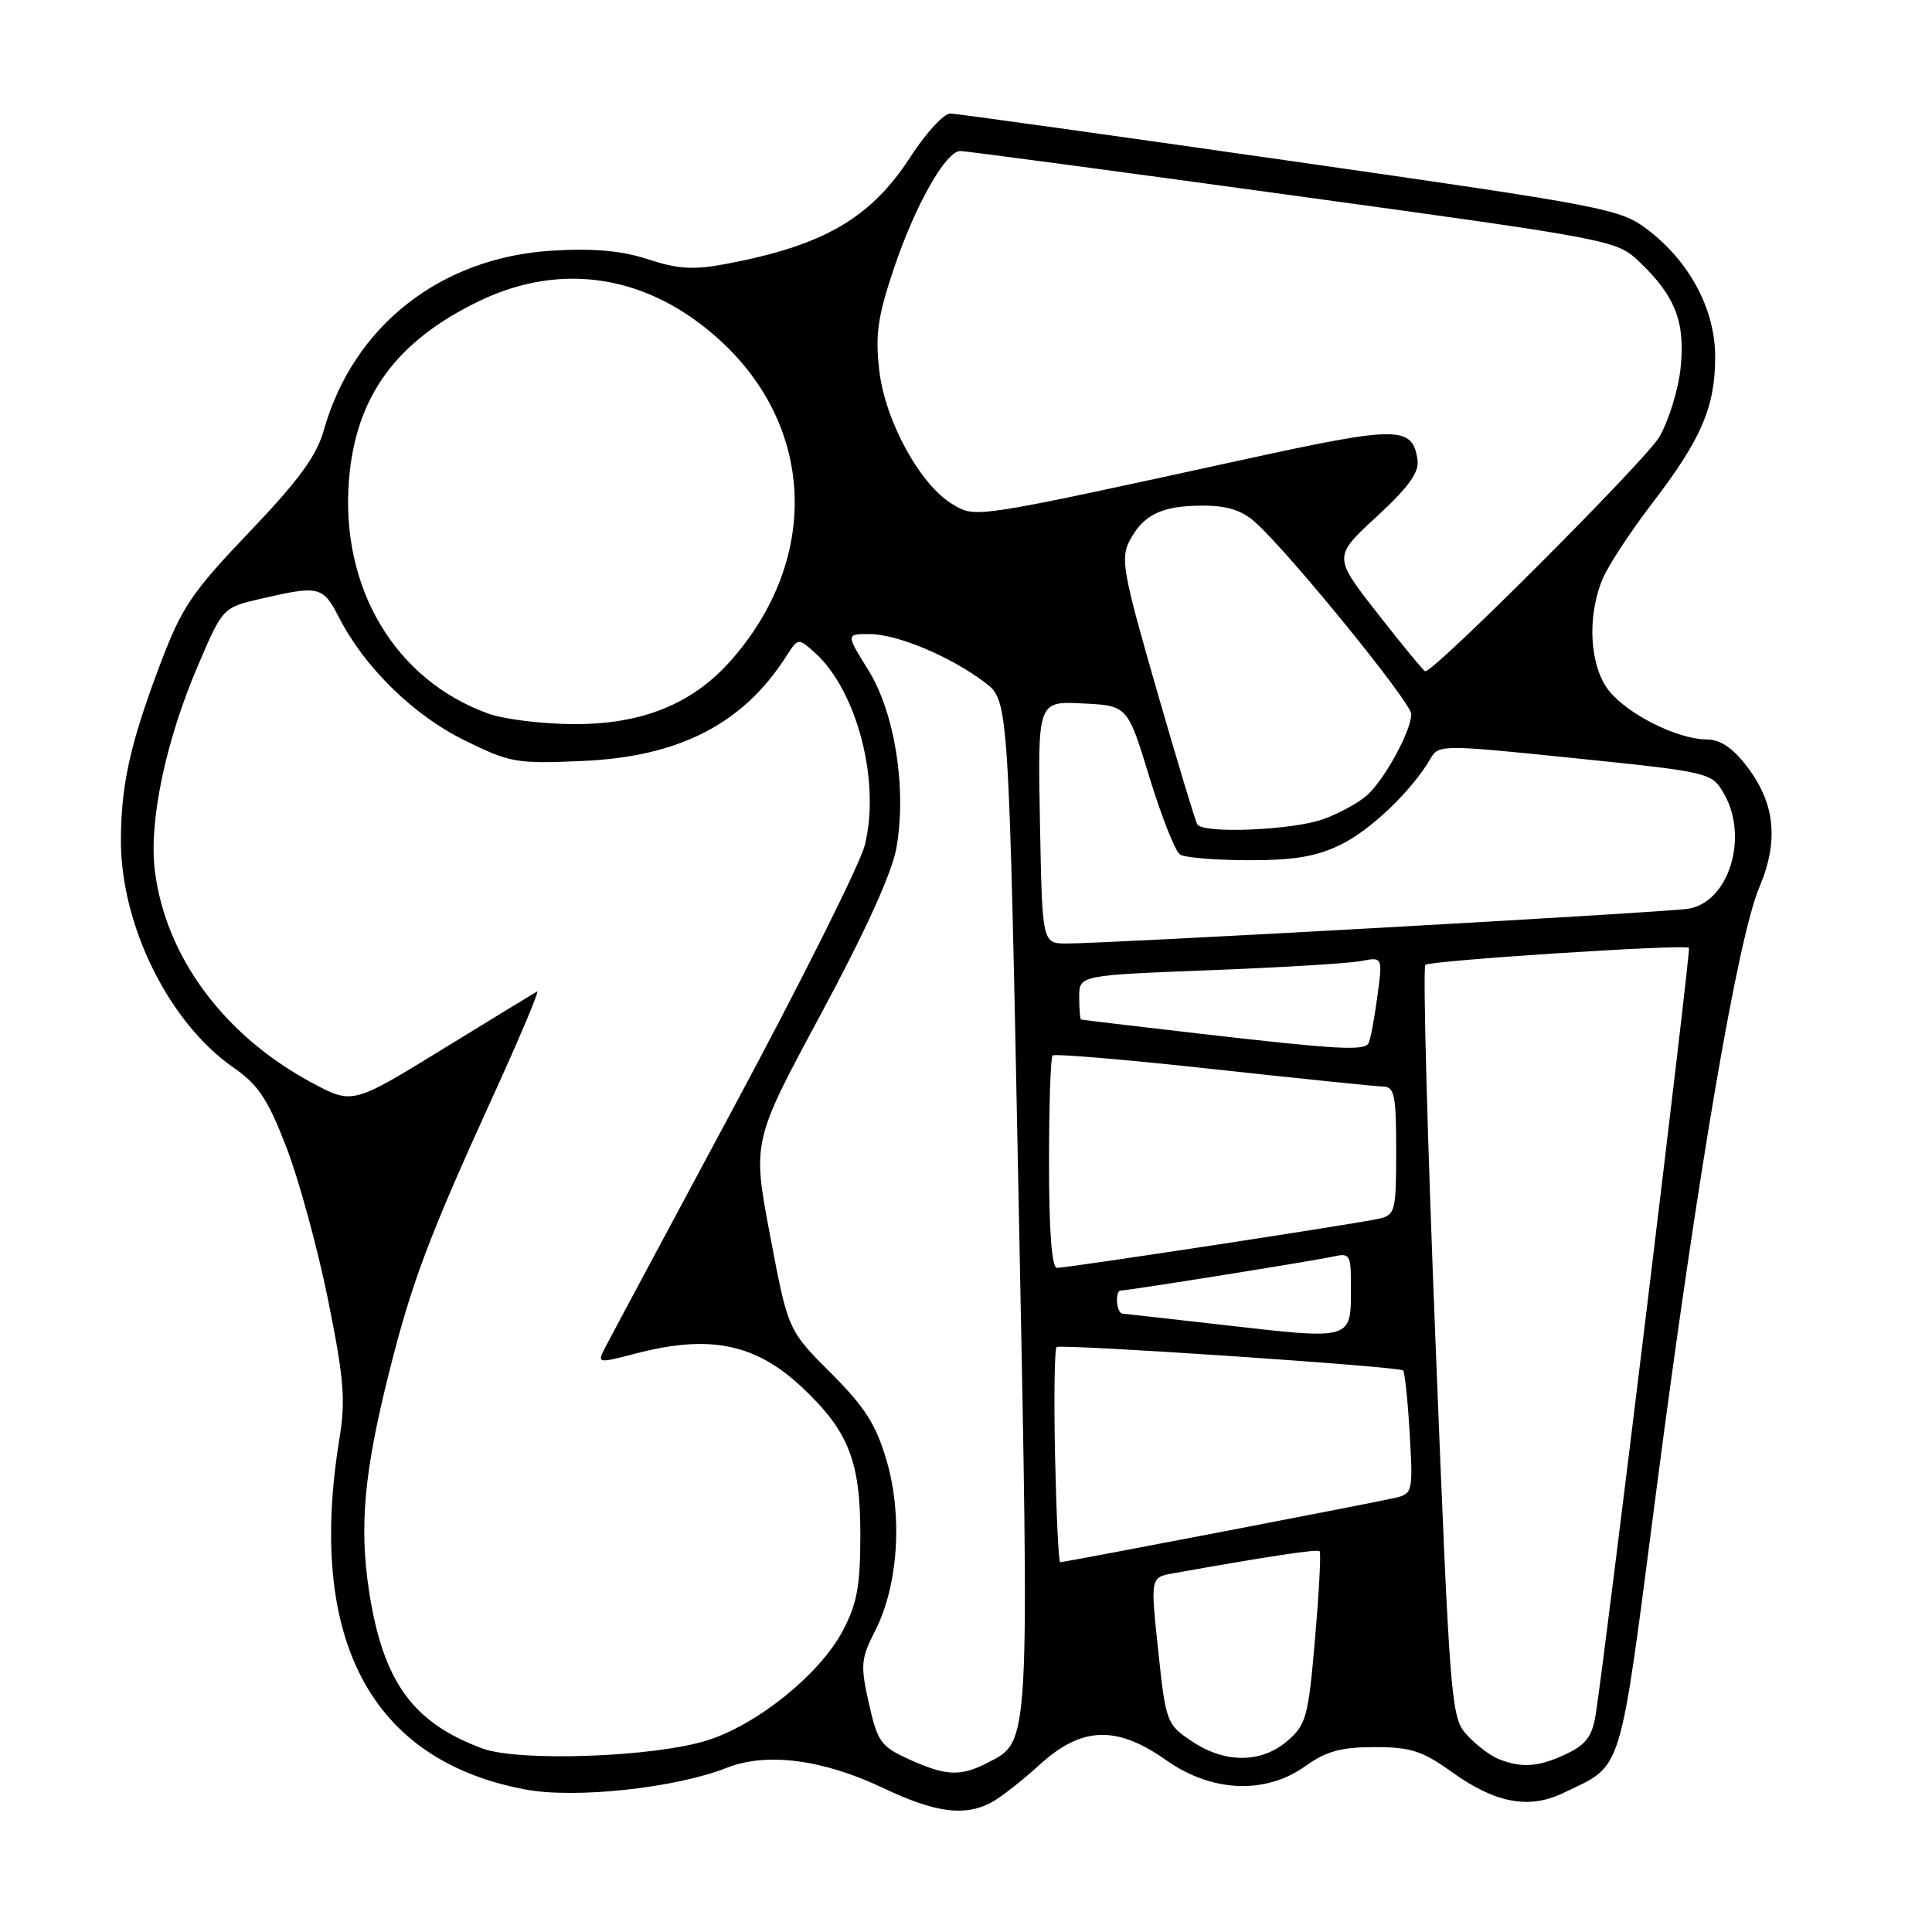 <?xml version="1.0" encoding="UTF-8" standalone="no"?>
<!DOCTYPE svg PUBLIC "-//W3C//DTD SVG 1.1//EN" "http://www.w3.org/Graphics/SVG/1.1/DTD/svg11.dtd" >
<svg xmlns="http://www.w3.org/2000/svg" xmlns:xlink="http://www.w3.org/1999/xlink" version="1.1" viewBox="0 0 256 256">
 <g >
 <path fill="currentColor"
d=" M 131.32 238.86 C 132.52 238.23 135.40 235.98 137.73 233.86 C 143.33 228.75 147.93 228.58 154.55 233.25 C 160.60 237.51 167.68 237.80 173.00 234.00 C 175.74 232.04 177.72 231.50 182.14 231.50 C 186.93 231.50 188.47 232.00 192.39 234.81 C 198.11 238.92 202.60 239.77 207.12 237.59 C 215.18 233.70 214.46 236.03 219.47 197.50 C 224.94 155.46 230.27 124.29 233.12 117.57 C 235.72 111.43 235.22 106.46 231.49 101.57 C 229.59 99.09 227.96 97.99 226.13 97.98 C 222.25 97.95 215.65 94.64 213.17 91.49 C 210.63 88.26 210.26 81.69 212.35 76.72 C 213.09 74.95 216.05 70.43 218.93 66.68 C 225.41 58.23 227.26 53.95 227.27 47.33 C 227.29 41.06 223.93 34.71 218.33 30.44 C 214.70 27.67 212.96 27.34 171.03 21.33 C 147.09 17.90 126.80 15.07 125.94 15.04 C 125.08 15.02 122.70 17.60 120.65 20.77 C 115.38 28.92 109.14 32.54 96.16 34.98 C 91.89 35.78 89.83 35.66 85.88 34.36 C 82.37 33.22 78.69 32.88 73.22 33.21 C 58.40 34.09 46.81 43.18 42.91 57.00 C 41.94 60.42 39.58 63.65 33.04 70.50 C 25.39 78.51 24.10 80.43 21.23 88.00 C 17.25 98.54 16.06 103.87 16.02 111.28 C 15.98 122.57 22.38 135.53 30.94 141.46 C 34.23 143.74 35.48 145.63 37.95 152.02 C 39.60 156.30 42.08 165.38 43.46 172.19 C 45.57 182.63 45.81 185.51 44.99 190.54 C 40.62 217.22 49.11 233.28 69.63 237.12 C 76.22 238.36 89.55 236.92 96.31 234.24 C 101.58 232.16 109.01 233.12 117.00 236.91 C 123.90 240.19 127.77 240.71 131.32 238.86 Z  M 120.44 233.11 C 116.72 231.42 116.27 230.80 115.13 225.70 C 113.99 220.61 114.07 219.79 115.99 216.03 C 119.01 210.09 119.63 200.88 117.48 193.54 C 116.08 188.75 114.61 186.45 110.07 181.91 C 104.42 176.26 104.42 176.26 102.05 163.76 C 99.68 151.26 99.68 151.26 108.77 134.38 C 114.65 123.45 118.18 115.70 118.77 112.39 C 120.17 104.52 118.58 94.46 115.05 88.78 C 112.08 84.00 112.08 84.00 115.29 84.02 C 118.98 84.05 126.04 87.03 130.55 90.47 C 133.66 92.84 133.66 92.84 134.98 159.35 C 136.42 231.83 136.49 230.66 130.91 233.55 C 127.26 235.43 125.38 235.35 120.44 233.11 Z  M 198.50 233.05 C 197.40 232.59 195.53 231.16 194.35 229.86 C 192.27 227.58 192.13 225.86 190.22 178.00 C 189.13 150.77 188.52 128.21 188.87 127.85 C 189.42 127.28 223.02 125.10 223.80 125.58 C 224.08 125.75 212.71 219.20 211.44 227.17 C 210.97 230.08 210.16 231.17 207.52 232.42 C 203.88 234.15 201.56 234.31 198.50 233.05 Z  M 63.89 231.67 C 54.66 228.24 50.77 222.84 48.91 210.89 C 47.58 202.26 48.24 195.00 51.60 181.68 C 54.57 169.88 56.80 163.95 65.33 145.24 C 68.91 137.40 71.53 131.16 71.17 131.37 C 70.80 131.58 65.14 135.04 58.60 139.05 C 46.70 146.36 46.70 146.36 41.26 143.43 C 29.68 137.20 22.00 126.84 20.53 115.48 C 19.68 108.98 21.93 98.23 26.21 88.23 C 29.52 80.51 29.52 80.51 34.51 79.35 C 42.26 77.55 42.79 77.67 44.88 81.75 C 48.28 88.40 54.75 94.75 61.52 98.08 C 67.60 101.08 68.41 101.22 77.22 100.83 C 89.99 100.27 98.43 95.94 104.16 87.00 C 105.76 84.50 105.76 84.50 107.99 86.50 C 113.59 91.54 116.72 103.70 114.57 112.05 C 113.92 114.56 106.16 130.08 97.32 146.55 C 88.48 163.02 80.76 177.44 80.17 178.59 C 79.11 180.66 79.16 180.67 84.27 179.34 C 94.09 176.79 100.14 178.04 106.33 183.88 C 112.43 189.63 114.00 193.61 114.00 203.30 C 114.00 210.15 113.57 212.49 111.67 216.09 C 108.65 221.81 100.43 228.47 93.77 230.59 C 86.75 232.83 68.74 233.48 63.89 231.67 Z  M 157.90 230.71 C 154.58 228.48 154.47 228.19 153.47 218.72 C 152.43 209.01 152.43 209.01 155.47 208.47 C 168.11 206.21 174.55 205.24 174.86 205.54 C 175.06 205.73 174.78 210.94 174.25 217.12 C 173.36 227.51 173.08 228.53 170.59 230.68 C 167.12 233.66 162.30 233.68 157.90 230.71 Z  M 139.80 192.90 C 139.64 185.15 139.73 178.66 140.01 178.49 C 140.71 178.06 185.40 181.07 185.92 181.59 C 186.14 181.81 186.54 185.58 186.79 189.95 C 187.24 197.66 187.18 197.92 184.88 198.47 C 182.32 199.08 141.10 207.00 140.48 207.00 C 140.27 207.00 139.97 200.66 139.80 192.90 Z  M 161.00 175.44 C 154.68 174.72 149.16 174.10 148.75 174.07 C 147.92 173.99 147.69 171.00 148.52 171.00 C 149.51 171.00 174.52 167.00 176.75 166.48 C 178.79 166.01 179.00 166.33 179.00 169.90 C 179.00 177.81 179.78 177.57 161.00 175.44 Z  M 139.00 154.17 C 139.00 146.56 139.21 140.12 139.47 139.86 C 139.74 139.60 149.30 140.41 160.72 141.66 C 172.15 142.91 182.29 143.95 183.25 143.97 C 184.78 144.00 185.00 145.08 185.00 152.48 C 185.00 160.46 184.87 160.99 182.75 161.48 C 179.94 162.13 141.47 168.00 140.05 168.00 C 139.37 168.00 139.00 163.13 139.00 154.17 Z  M 159.00 136.97 C 150.47 135.99 143.39 135.14 143.25 135.09 C 143.11 135.04 143.00 133.70 143.00 132.11 C 143.00 129.23 143.00 129.23 160.25 128.56 C 169.74 128.20 178.79 127.65 180.36 127.34 C 183.22 126.79 183.22 126.79 182.49 132.15 C 182.10 135.09 181.57 137.84 181.33 138.25 C 180.73 139.26 177.16 139.06 159.00 136.97 Z  M 137.80 108.96 C 137.50 92.91 137.50 92.91 143.45 93.21 C 149.41 93.50 149.41 93.50 152.31 103.00 C 153.91 108.22 155.73 112.83 156.36 113.23 C 156.99 113.64 161.07 113.98 165.43 113.98 C 171.42 114.00 174.41 113.50 177.62 111.94 C 181.61 110.01 187.14 104.71 189.57 100.48 C 190.62 98.66 191.09 98.66 208.70 100.47 C 226.50 102.30 226.79 102.37 228.38 105.07 C 231.79 110.85 229.10 119.60 223.65 120.42 C 220.25 120.93 146.60 125.04 141.30 125.02 C 138.10 125.00 138.10 125.00 137.80 108.96 Z  M 158.65 109.24 C 158.39 108.82 155.96 100.77 153.25 91.36 C 148.80 75.90 148.45 73.99 149.68 71.65 C 151.49 68.18 153.96 67.00 159.38 67.00 C 162.65 67.00 164.57 67.62 166.38 69.25 C 170.96 73.38 187.00 93.11 187.00 94.61 C 187.00 96.80 183.51 103.23 181.17 105.35 C 180.05 106.36 177.42 107.80 175.32 108.55 C 171.22 110.01 159.43 110.50 158.65 109.24 Z  M 64.75 94.57 C 52.39 90.16 45.09 77.94 46.24 63.60 C 47.13 52.55 52.47 45.21 63.50 39.89 C 74.50 34.59 85.96 36.46 95.40 45.09 C 108.02 56.62 108.64 74.09 96.91 87.45 C 91.80 93.27 85.11 95.99 76.00 95.95 C 71.88 95.93 66.81 95.31 64.75 94.57 Z  M 182.58 81.34 C 176.65 73.77 176.65 73.77 182.41 68.46 C 186.66 64.54 188.07 62.57 187.83 60.93 C 187.16 56.44 185.28 56.43 165.37 60.77 C 128.80 68.75 129.34 68.66 126.24 66.83 C 121.95 64.30 117.29 55.81 116.51 49.11 C 115.96 44.35 116.30 41.96 118.42 35.64 C 121.25 27.21 125.33 19.99 127.26 20.01 C 127.94 20.01 147.77 22.66 171.33 25.90 C 213.57 31.70 214.20 31.82 217.17 34.64 C 221.98 39.22 223.32 42.63 222.69 48.74 C 222.38 51.71 221.09 55.84 219.82 57.97 C 217.89 61.16 189.98 89.10 188.85 88.95 C 188.66 88.93 185.83 85.50 182.58 81.34 Z "/>
</g>
</svg>